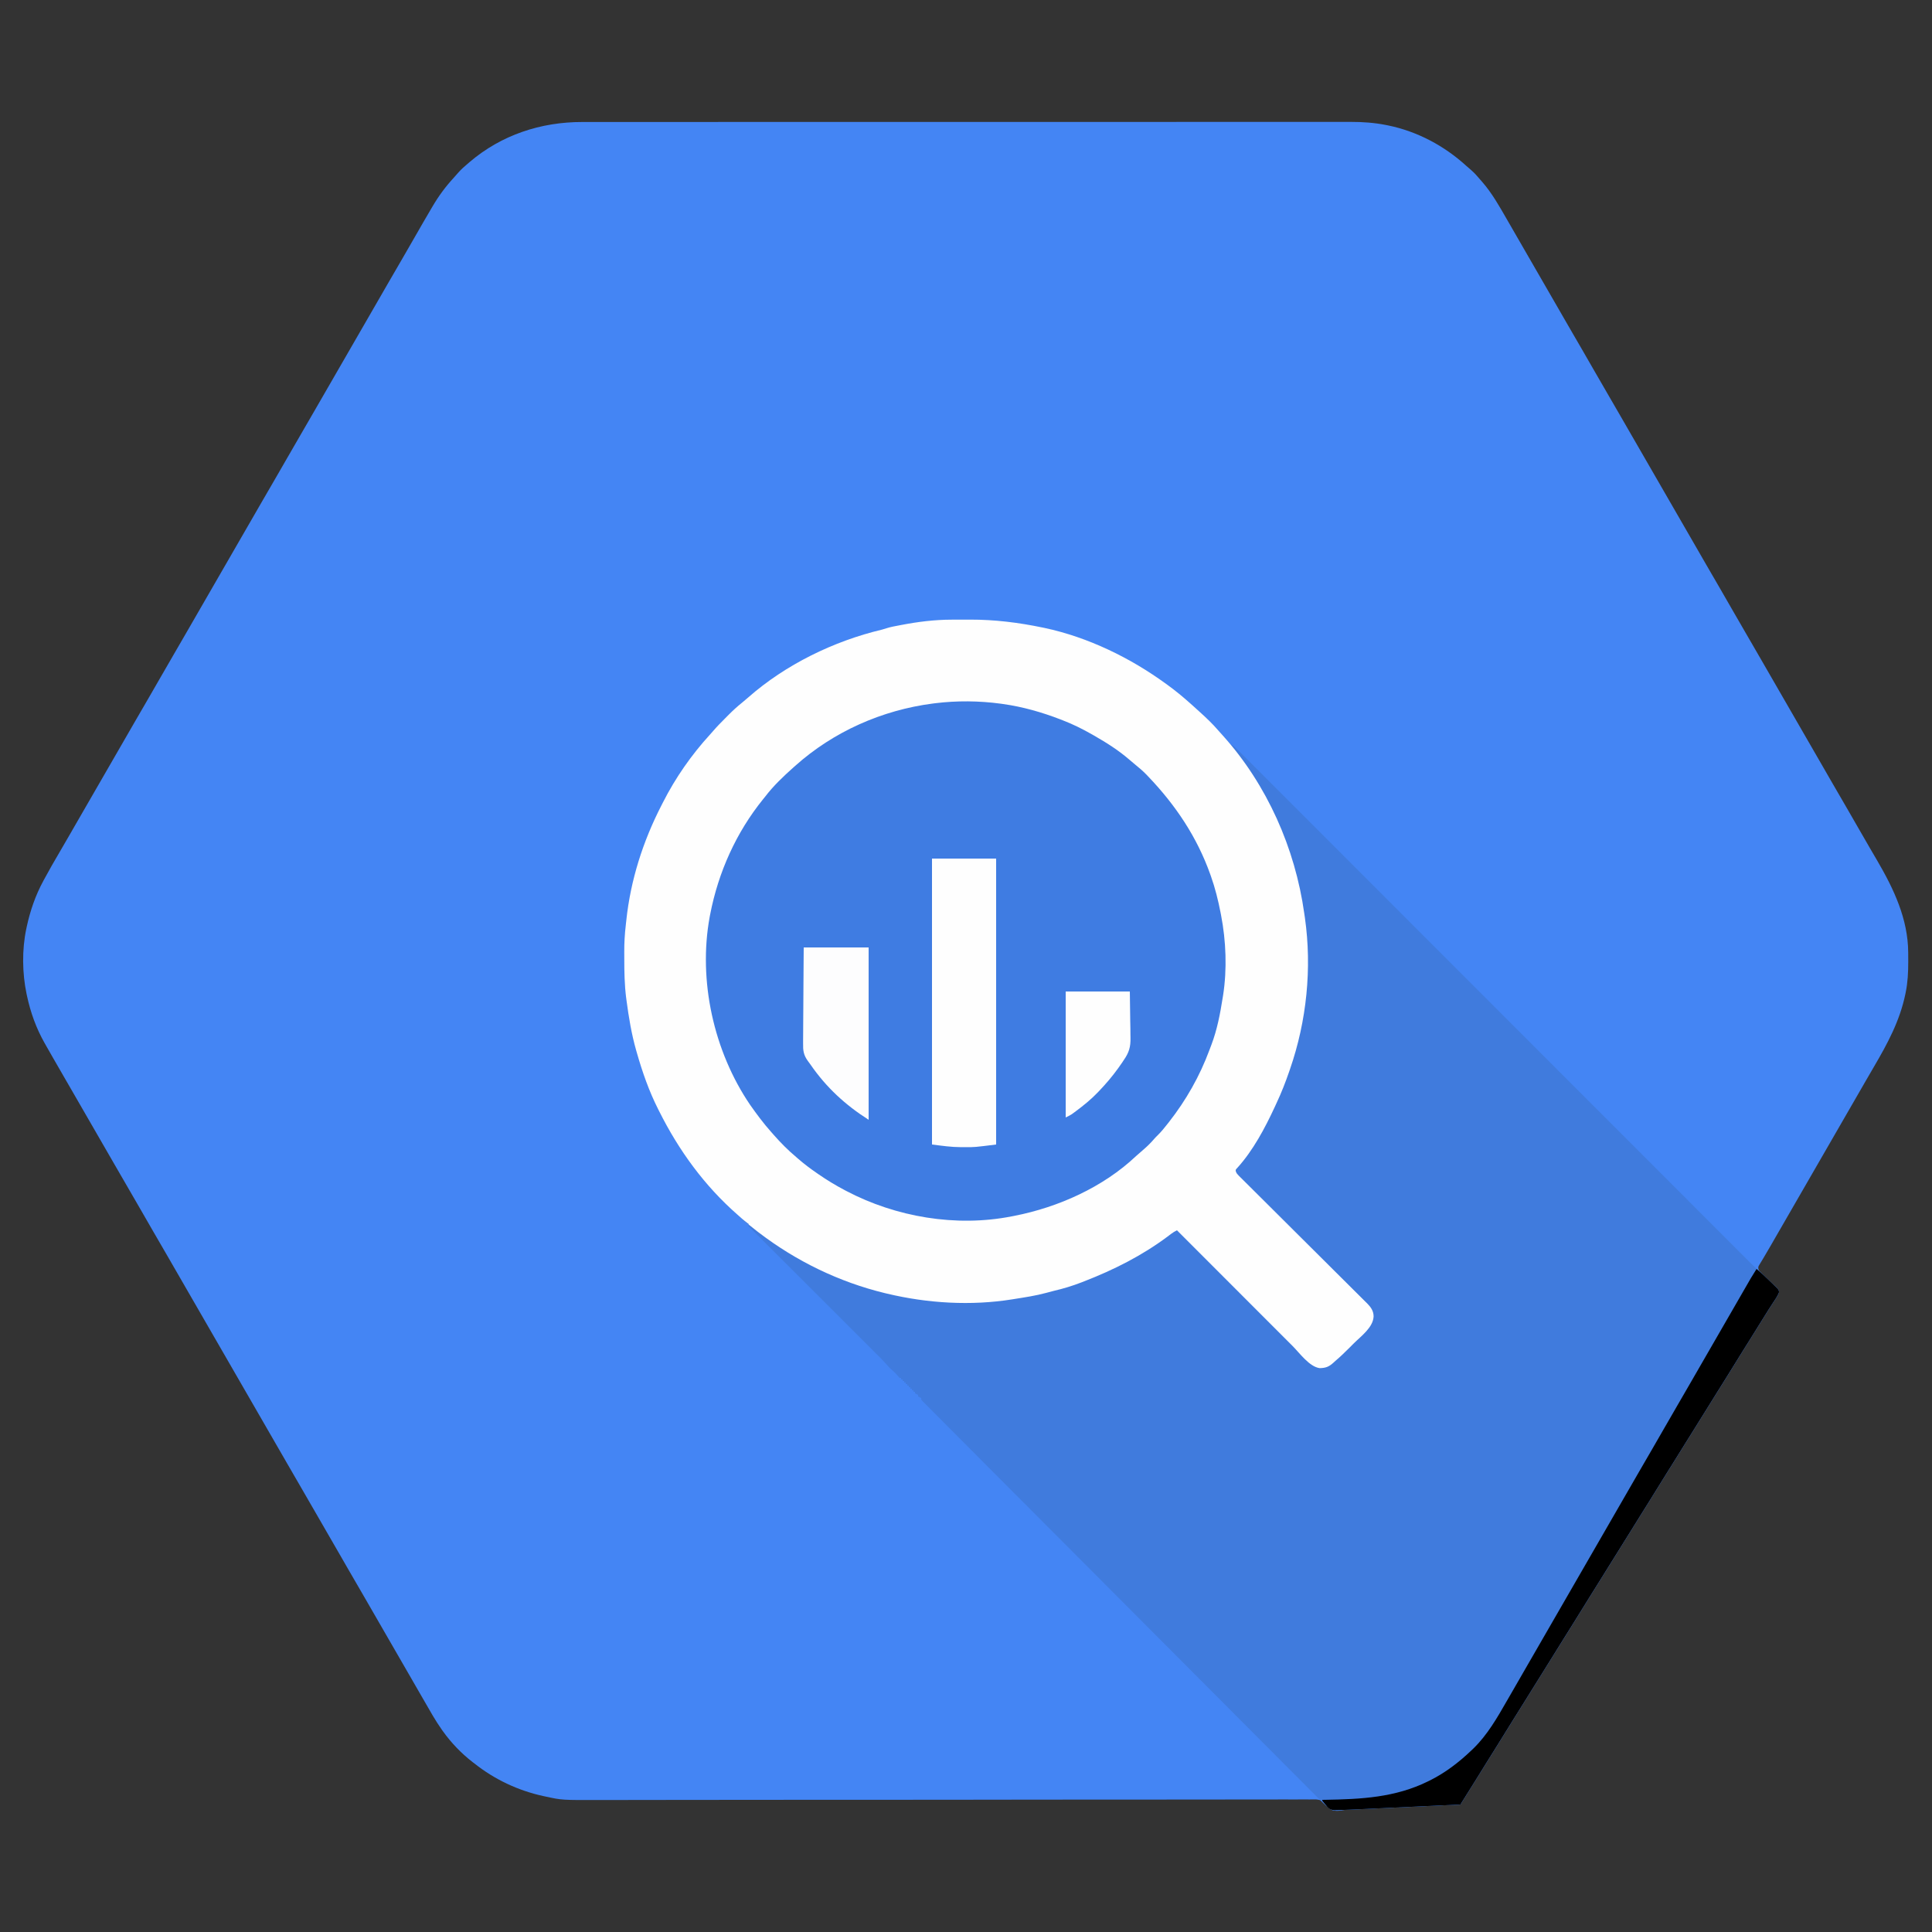 <?xml version="1.0" encoding="UTF-8"?>
<svg version="1.1" xmlns="http://www.w3.org/2000/svg" width="2500" height="2500">
<rect width="100%" height="100%" fill="#333333" stroke="none"/>
<path d="M0 0 C1.761 -0.001 3.523 -0.003 5.284 -0.005 C10.119 -0.01 14.954 -0.009 19.789 -0.006 C25.051 -0.004 30.313 -0.009 35.575 -0.012 C44.796 -0.017 54.017 -0.019 63.239 -0.017 C76.951 -0.016 90.663 -0.02 104.376 -0.025 C130.292 -0.035 156.208 -0.038 182.124 -0.038 C184.981 -0.038 187.838 -0.039 190.696 -0.039 C191.76 -0.039 191.76 -0.039 192.845 -0.039 C208.568 -0.039 224.291 -0.041 240.014 -0.044 C246.49 -0.045 252.967 -0.046 259.444 -0.047 C260.16 -0.047 260.875 -0.047 261.613 -0.047 C302.617 -0.053 343.622 -0.058 384.627 -0.057 C386.161 -0.057 387.695 -0.057 389.229 -0.057 C396.155 -0.057 403.082 -0.057 410.008 -0.057 C413.097 -0.057 416.185 -0.057 419.274 -0.057 C420.82 -0.057 422.366 -0.057 423.911 -0.057 C472.787 -0.056 521.663 -0.063 570.539 -0.077 C582.852 -0.081 595.166 -0.084 607.479 -0.087 C608.238 -0.088 608.996 -0.088 609.777 -0.088 C633.154 -0.094 656.531 -0.098 679.908 -0.099 C680.642 -0.099 681.376 -0.099 682.132 -0.099 C698.251 -0.1 714.369 -0.101 730.487 -0.1 C736.254 -0.1 742.022 -0.1 747.79 -0.1 C749.225 -0.1 750.659 -0.1 752.094 -0.1 C774.936 -0.1 797.779 -0.106 820.621 -0.114 C844.275 -0.123 867.928 -0.125 891.582 -0.118 C905.213 -0.114 918.844 -0.116 932.476 -0.126 C941.585 -0.132 950.695 -0.131 959.805 -0.123 C964.993 -0.119 970.18 -0.119 975.368 -0.127 C980.097 -0.134 984.826 -0.132 989.555 -0.123 C991.245 -0.121 992.936 -0.123 994.626 -0.128 C1009.844 -0.174 1025.007 0.923 1039.959 3.879 C1040.824 4.049 1041.688 4.218 1042.578 4.394 C1080.642 12.199 1115.546 30.837 1144.143 56.972 C1146.297 58.925 1148.492 60.811 1150.709 62.691 C1154.718 66.197 1158.099 70.06 1161.522 74.129 C1162.357 75.076 1163.192 76.024 1164.053 77 C1177.154 91.939 1186.651 108.959 1196.522 126.129 C1197.756 128.266 1198.99 130.402 1200.225 132.539 C1203.365 137.972 1206.498 143.409 1209.631 148.846 C1212.759 154.275 1215.89 159.702 1219.022 165.129 C1220.272 167.295 1221.522 169.462 1222.772 171.629 C1223.391 172.701 1224.009 173.774 1224.647 174.879 C1260.272 236.629 1260.272 236.629 1262.147 239.879 C1263.396 242.044 1264.645 244.209 1265.895 246.374 C1269.034 251.815 1272.172 257.256 1275.307 262.699 C1281.329 273.151 1287.369 283.592 1293.459 294.004 C1298.881 303.274 1304.224 312.587 1309.541 321.917 C1314.742 331.041 1320.002 340.13 1325.305 349.196 C1331.46 359.719 1337.546 370.282 1343.631 380.846 C1346.759 386.275 1349.89 391.702 1353.022 397.129 C1354.272 399.295 1355.522 401.462 1356.772 403.629 C1357.391 404.701 1358.009 405.774 1358.647 406.879 C1439.272 546.629 1439.272 546.629 1441.147 549.879 C1442.396 552.044 1443.645 554.209 1444.895 556.374 C1448.034 561.815 1451.172 567.256 1454.307 572.699 C1460.329 583.151 1466.369 593.592 1472.459 604.004 C1477.881 613.274 1483.224 622.587 1488.541 631.917 C1493.742 641.041 1499.002 650.13 1504.305 659.196 C1510.46 669.719 1516.546 680.282 1522.631 690.846 C1525.759 696.275 1528.89 701.702 1532.022 707.129 C1533.272 709.295 1534.522 711.462 1535.772 713.629 C1536.391 714.701 1537.009 715.774 1537.647 716.879 C1603.272 830.629 1603.272 830.629 1605.147 833.879 C1606.396 836.044 1607.645 838.209 1608.895 840.374 C1612.034 845.815 1615.172 851.256 1618.307 856.699 C1624.329 867.151 1630.369 877.592 1636.459 888.004 C1641.881 897.274 1647.224 906.587 1652.541 915.917 C1657.18 924.054 1661.856 932.168 1666.584 940.254 C1667.724 942.204 1668.863 944.155 1670.002 946.105 C1671.82 949.216 1673.638 952.327 1675.458 955.436 C1696.925 992.154 1715.457 1031.012 1715.725 1074.547 C1715.735 1075.704 1715.735 1075.704 1715.746 1076.884 C1715.764 1079.361 1715.77 1081.839 1715.772 1084.316 C1715.773 1085.589 1715.773 1085.589 1715.774 1086.888 C1715.757 1100.176 1715.199 1113.073 1712.522 1126.129 C1712.345 1127.002 1712.168 1127.875 1711.986 1128.775 C1704.772 1163.344 1688.911 1192.654 1671.19 1222.863 C1667.459 1229.226 1663.767 1235.612 1660.084 1242.004 C1659.462 1243.083 1658.84 1244.163 1658.199 1245.276 C1656.937 1247.466 1655.675 1249.656 1654.413 1251.846 C1651.285 1257.275 1648.153 1262.702 1645.022 1268.129 C1643.772 1270.295 1642.522 1272.462 1641.272 1274.629 C1613.772 1322.295 1586.272 1369.962 1558.772 1417.629 C1558.153 1418.702 1557.534 1419.775 1556.896 1420.88 C1555.649 1423.041 1554.402 1425.202 1553.156 1427.363 C1549.98 1432.867 1546.805 1438.371 1543.631 1443.875 C1542.991 1444.985 1542.35 1446.095 1541.69 1447.239 C1540.425 1449.433 1539.162 1451.627 1537.901 1453.822 C1535.007 1458.854 1532.091 1463.869 1529.1 1468.843 C1528.578 1469.72 1528.055 1470.597 1527.517 1471.5 C1526.549 1473.121 1525.571 1474.737 1524.581 1476.345 C1524.16 1477.055 1523.738 1477.765 1523.303 1478.496 C1522.932 1479.105 1522.562 1479.715 1522.18 1480.343 C1521.316 1482.686 1521.728 1483.785 1522.522 1486.129 C1524.412 1488.204 1526.302 1490.115 1528.342 1492.031 C1529.529 1493.18 1530.715 1494.329 1531.901 1495.478 C1533.776 1497.279 1535.656 1499.075 1537.544 1500.863 C1539.365 1502.593 1541.167 1504.342 1542.967 1506.093 C1543.538 1506.624 1544.109 1507.154 1544.697 1507.701 C1546.265 1509.238 1546.265 1509.238 1548.522 1512.129 C1548.546 1515.964 1546.884 1518.536 1544.819 1521.691 C1544.257 1522.559 1543.696 1523.427 1543.118 1524.322 C1542.509 1525.248 1541.899 1526.174 1541.272 1527.129 C1539.983 1529.12 1538.695 1531.112 1537.409 1533.105 C1536.429 1534.618 1536.429 1534.618 1535.43 1536.161 C1532.592 1540.575 1529.834 1545.035 1527.084 1549.504 C1522.462 1556.998 1517.816 1564.476 1513.147 1571.941 C1512.52 1572.944 1511.893 1573.947 1511.246 1574.98 C1508.099 1580.011 1504.95 1585.041 1501.799 1590.07 C1494.576 1601.604 1487.411 1613.171 1480.292 1624.769 C1475.948 1631.837 1471.548 1638.866 1467.099 1645.868 C1462.844 1652.583 1458.68 1659.353 1454.522 1666.129 C1449.365 1674.532 1444.165 1682.904 1438.882 1691.229 C1435.287 1696.902 1431.738 1702.602 1428.209 1708.316 C1423.543 1715.871 1418.855 1723.412 1414.147 1730.941 C1413.52 1731.944 1412.893 1732.946 1412.247 1733.979 C1409.1 1739.011 1405.95 1744.041 1402.799 1749.07 C1395.576 1760.604 1388.411 1772.171 1381.292 1783.769 C1376.948 1790.837 1372.548 1797.866 1368.099 1804.868 C1363.844 1811.583 1359.68 1818.353 1355.522 1825.129 C1350.365 1833.532 1345.165 1841.904 1339.882 1850.229 C1336.287 1855.902 1332.738 1861.602 1329.209 1867.316 C1324.543 1874.871 1319.855 1882.412 1315.147 1889.941 C1314.52 1890.944 1313.893 1891.946 1313.247 1892.979 C1310.1 1898.011 1306.95 1903.041 1303.799 1908.07 C1296.576 1919.604 1289.411 1931.171 1282.292 1942.769 C1277.948 1949.837 1273.548 1956.866 1269.099 1963.868 C1264.844 1970.583 1260.68 1977.353 1256.522 1984.129 C1251.365 1992.532 1246.165 2000.904 1240.882 2009.229 C1237.287 2014.902 1233.738 2020.602 1230.209 2026.316 C1225.543 2033.871 1220.855 2041.412 1216.147 2048.941 C1215.52 2049.944 1214.893 2050.946 1214.247 2051.979 C1211.1 2057.011 1207.95 2062.041 1204.799 2067.07 C1197.576 2078.604 1190.411 2090.171 1183.292 2101.769 C1178.948 2108.837 1174.548 2115.866 1170.099 2122.868 C1165.146 2130.684 1160.315 2138.575 1155.477 2146.463 C1150.733 2154.187 1145.93 2161.872 1141.063 2169.519 C1140.607 2170.236 1140.151 2170.953 1139.682 2171.691 C1139.089 2172.621 1139.089 2172.621 1138.483 2173.57 C1137.463 2175.173 1137.463 2175.173 1136.522 2177.129 C1117.11 2178.046 1097.699 2178.959 1078.287 2179.867 C1069.272 2180.288 1060.258 2180.711 1051.243 2181.138 C1043.379 2181.51 1035.515 2181.879 1027.651 2182.245 C1023.493 2182.439 1019.336 2182.634 1015.178 2182.832 C1011.252 2183.019 1007.325 2183.203 1003.398 2183.384 C1001.97 2183.45 1000.541 2183.518 999.113 2183.587 C995.863 2183.744 992.616 2183.879 989.363 2183.97 C986.058 2184.106 982.856 2184.399 979.582 2184.832 C976.121 2184.963 972.87 2185.057 969.522 2184.129 C967.442 2182.162 965.823 2180.381 964.068 2178.172 C959.701 2173.329 956.587 2171.259 949.86 2170.634 C946.906 2170.534 943.968 2170.58 941.013 2170.642 C939.357 2170.632 937.702 2170.617 936.046 2170.597 C931.504 2170.557 926.965 2170.592 922.423 2170.639 C917.48 2170.677 912.536 2170.645 907.592 2170.622 C898.93 2170.591 890.268 2170.605 881.606 2170.648 C868.724 2170.711 855.843 2170.706 842.961 2170.686 C821.285 2170.655 799.609 2170.68 777.933 2170.736 C756.454 2170.791 734.976 2170.82 713.497 2170.816 C712.829 2170.816 712.161 2170.816 711.473 2170.815 C704.693 2170.814 697.914 2170.812 691.134 2170.81 C676.651 2170.805 662.169 2170.805 647.687 2170.806 C646.651 2170.806 646.651 2170.806 645.595 2170.806 C612.011 2170.809 578.427 2170.855 544.843 2170.906 C533.192 2170.923 521.541 2170.941 509.891 2170.958 C509.168 2170.959 508.446 2170.96 507.701 2170.961 C474.158 2171.009 440.615 2171.032 407.072 2171.047 C404.896 2171.048 402.72 2171.049 400.544 2171.05 C369.836 2171.063 339.127 2171.073 308.419 2171.082 C299.383 2171.084 290.347 2171.087 281.31 2171.09 C280.627 2171.09 279.944 2171.09 279.24 2171.09 C277.861 2171.091 276.483 2171.091 275.105 2171.091 C270.99 2171.093 266.876 2171.094 262.761 2171.095 C228.501 2171.104 194.242 2171.128 159.982 2171.174 C158.683 2171.176 157.384 2171.178 156.046 2171.18 C154.752 2171.181 153.458 2171.183 152.125 2171.185 C135.816 2171.207 119.508 2171.221 103.199 2171.235 C90.396 2171.247 77.592 2171.264 64.789 2171.29 C56.223 2171.306 47.657 2171.316 39.091 2171.32 C34.219 2171.322 29.348 2171.327 24.476 2171.342 C-26.253 2171.491 -26.253 2171.491 -47.353 2166.879 C-48.377 2166.664 -49.4 2166.449 -50.454 2166.228 C-82.889 2159.175 -113.481 2144.776 -139.478 2124.129 C-140.72 2123.193 -140.72 2123.193 -141.986 2122.238 C-156.54 2110.933 -169.823 2097.163 -180.478 2082.129 C-180.872 2081.579 -181.266 2081.03 -181.672 2080.464 C-190.124 2068.557 -197.209 2055.773 -204.478 2043.129 C-205.712 2040.992 -206.946 2038.855 -208.181 2036.718 C-211.321 2031.285 -214.455 2025.848 -217.587 2020.411 C-220.715 2014.982 -223.847 2009.555 -226.978 2004.129 C-228.228 2001.962 -229.478 1999.795 -230.728 1997.629 C-231.347 1996.556 -231.966 1995.484 -232.603 1994.379 C-268.228 1932.629 -268.228 1932.629 -270.103 1929.378 C-271.353 1927.213 -272.602 1925.048 -273.851 1922.883 C-276.99 1917.442 -280.128 1912.001 -283.263 1906.558 C-289.286 1896.107 -295.325 1885.666 -301.416 1875.254 C-306.838 1865.983 -312.181 1856.669 -317.498 1847.338 C-322.113 1839.242 -326.769 1831.171 -331.478 1823.129 C-336.534 1814.494 -341.524 1805.823 -346.478 1797.129 C-352.018 1787.407 -357.612 1777.72 -363.262 1768.062 C-369.416 1757.538 -375.502 1746.975 -381.587 1736.411 C-384.715 1730.982 -387.847 1725.555 -390.978 1720.129 C-392.228 1717.962 -393.478 1715.795 -394.728 1713.629 C-395.347 1712.556 -395.966 1711.484 -396.603 1710.379 C-522.228 1492.629 -522.228 1492.629 -524.103 1489.378 C-525.353 1487.213 -526.602 1485.048 -527.851 1482.883 C-530.99 1477.442 -534.128 1472.001 -537.263 1466.558 C-543.286 1456.107 -549.325 1445.666 -555.416 1435.254 C-560.837 1425.984 -566.18 1416.67 -571.497 1407.34 C-576.699 1398.216 -581.958 1389.127 -587.262 1380.062 C-593.416 1369.538 -599.502 1358.975 -605.587 1348.411 C-608.715 1342.982 -611.847 1337.555 -614.978 1332.129 C-616.228 1329.962 -617.478 1327.795 -618.728 1325.629 C-619.347 1324.556 -619.966 1323.484 -620.603 1322.379 C-632.478 1301.795 -644.353 1281.212 -656.228 1260.629 C-656.847 1259.556 -657.466 1258.483 -658.104 1257.377 C-659.352 1255.215 -660.599 1253.052 -661.847 1250.89 C-665.008 1245.41 -668.17 1239.931 -671.334 1234.453 C-674.465 1229.031 -677.593 1223.607 -680.719 1218.181 C-681.864 1216.195 -683.009 1214.209 -684.155 1212.224 C-687.628 1206.21 -691.067 1200.178 -694.478 1194.129 C-694.888 1193.41 -695.297 1192.691 -695.719 1191.95 C-706.522 1172.885 -713.878 1152.533 -718.478 1131.129 C-718.794 1129.687 -718.794 1129.687 -719.115 1128.217 C-724.722 1101.454 -725.147 1070.947 -719.478 1044.129 C-719.279 1043.181 -719.081 1042.233 -718.876 1041.257 C-714.383 1020.528 -707.593 1000.782 -697.478 982.129 C-697.083 981.39 -696.688 980.652 -696.28 979.891 C-689.849 967.896 -683.031 956.133 -676.146 944.394 C-672.415 938.031 -668.723 931.645 -665.041 925.254 C-664.418 924.174 -663.796 923.094 -663.155 921.982 C-661.893 919.791 -660.631 917.601 -659.369 915.411 C-656.241 909.982 -653.11 904.555 -649.978 899.129 C-648.728 896.962 -647.478 894.795 -646.228 892.629 C-628.728 862.295 -611.228 831.962 -593.728 801.629 C-593.109 800.556 -592.49 799.483 -591.853 798.378 C-590.604 796.213 -589.355 794.048 -588.105 791.883 C-584.966 786.442 -581.828 781.001 -578.693 775.558 C-572.671 765.107 -566.631 754.666 -560.541 744.254 C-555.465 735.576 -550.456 726.863 -545.478 718.129 C-539.938 708.407 -534.344 698.72 -528.695 689.062 C-522.54 678.538 -516.454 667.975 -510.369 657.411 C-507.241 651.982 -504.11 646.555 -500.978 641.129 C-499.728 638.962 -498.478 636.795 -497.228 634.629 C-474.728 595.629 -452.228 556.629 -429.728 517.629 C-429.109 516.556 -428.49 515.483 -427.853 514.378 C-426.604 512.213 -425.355 510.048 -424.105 507.883 C-420.966 502.442 -417.828 497.001 -414.693 491.558 C-408.671 481.107 -402.631 470.666 -396.541 460.254 C-391.465 451.576 -386.456 442.863 -381.478 434.129 C-375.938 424.407 -370.344 414.72 -364.695 405.062 C-358.54 394.538 -352.454 383.975 -346.369 373.411 C-343.241 367.982 -340.11 362.555 -336.978 357.129 C-335.728 354.962 -334.478 352.795 -333.228 350.629 C-310.728 311.629 -288.228 272.629 -265.728 233.629 C-265.109 232.556 -264.49 231.483 -263.853 230.378 C-262.604 228.213 -261.355 226.048 -260.105 223.883 C-256.966 218.442 -253.828 213.001 -250.693 207.558 C-244.671 197.107 -238.631 186.666 -232.541 176.254 C-227.465 167.576 -222.456 158.862 -217.478 150.129 C-210.228 137.413 -202.911 124.738 -195.478 112.129 C-194.985 111.286 -194.491 110.443 -193.983 109.574 C-186.056 96.062 -177.217 83.963 -166.595 72.433 C-164.489 70.14 -162.453 67.796 -160.416 65.441 C-156.716 61.283 -152.749 57.686 -148.478 54.129 C-147.134 52.97 -147.134 52.97 -145.763 51.789 C-104.675 16.748 -53.625 -0.071 0 0 Z " fill="#4485F4" transform="translate(753.478,157.871)"/>
<path d="M0 0 C3.677 1.546 6.017 3.768 8.822 6.575 C9.296 7.046 9.769 7.517 10.257 8.003 C11.852 9.592 13.439 11.188 15.027 12.784 C16.182 13.937 17.337 15.09 18.493 16.243 C21.686 19.431 24.872 22.625 28.058 25.82 C31.518 29.288 34.984 32.75 38.449 36.212 C44.528 42.288 50.602 48.368 56.675 54.45 C65.705 63.494 74.741 72.533 83.778 81.57 C98.979 96.773 114.176 111.98 129.371 127.19 C144.426 142.26 159.483 157.328 174.543 172.392 C175.011 172.86 175.478 173.328 175.96 173.81 C180.708 178.559 185.456 183.308 190.203 188.057 C200.345 198.202 210.487 208.347 220.629 218.492 C221.354 219.218 221.354 219.218 222.094 219.958 C245.116 242.988 268.135 266.022 291.153 289.056 C292.681 290.585 294.209 292.114 295.736 293.642 C297.775 295.683 299.814 297.723 301.853 299.763 C306.449 304.363 311.046 308.963 315.642 313.562 C316.665 314.586 317.688 315.609 318.711 316.633 C342.23 340.168 365.75 363.702 389.271 387.236 C390.797 388.763 392.324 390.29 393.85 391.817 C416.841 414.82 439.832 437.823 462.824 460.824 C463.8 461.8 464.776 462.777 465.752 463.753 C474.443 472.447 483.133 481.141 491.824 489.835 C497.523 495.536 503.222 501.237 508.922 506.939 C509.389 507.406 509.856 507.873 510.337 508.355 C525.854 523.877 541.368 539.402 556.88 554.927 C571.992 570.052 587.106 585.174 602.221 600.295 C611.206 609.284 620.189 618.274 629.171 627.266 C635.167 633.269 641.165 639.27 647.165 645.27 C650.585 648.691 654.005 652.112 657.422 655.536 C660.532 658.651 663.644 661.764 666.758 664.875 C667.876 665.994 668.993 667.113 670.11 668.233 C675.387 673.524 680.676 678.753 686.368 683.603 C690.443 687.091 694.236 690.893 698.058 694.653 C699.071 695.644 700.09 696.629 701.115 697.608 C702.614 699.04 704.092 700.49 705.566 701.945 C706.88 703.222 706.88 703.222 708.221 704.524 C710 707 710 707 709.946 709.531 C708.955 712.119 707.814 714.243 706.297 716.562 C705.736 717.431 705.174 718.299 704.596 719.193 C703.682 720.582 703.682 720.582 702.75 722 C701.461 723.991 700.173 725.984 698.887 727.977 C698.234 728.985 697.581 729.993 696.908 731.032 C694.071 735.446 691.312 739.907 688.562 744.375 C683.94 751.869 679.294 759.348 674.625 766.812 C673.998 767.815 673.371 768.818 672.725 769.852 C669.578 774.883 666.428 779.913 663.277 784.941 C656.054 796.475 648.889 808.042 641.77 819.64 C637.426 826.708 633.026 833.737 628.577 840.74 C624.322 847.454 620.158 854.224 616 861 C610.843 869.404 605.643 877.776 600.361 886.101 C596.765 891.773 593.217 897.474 589.688 903.188 C585.021 910.742 580.333 918.284 575.625 925.812 C574.998 926.815 574.371 927.818 573.725 928.851 C570.578 933.882 567.428 938.912 564.277 943.941 C557.054 955.475 549.889 967.042 542.77 978.64 C538.426 985.708 534.026 992.737 529.577 999.74 C525.322 1006.454 521.158 1013.224 517 1020 C511.843 1028.404 506.643 1036.776 501.361 1045.101 C497.765 1050.773 494.217 1056.474 490.688 1062.188 C486.021 1069.742 481.333 1077.284 476.625 1084.812 C475.998 1085.815 475.371 1086.818 474.725 1087.851 C471.578 1092.882 468.428 1097.912 465.277 1102.941 C458.054 1114.475 450.889 1126.042 443.77 1137.64 C439.426 1144.708 435.026 1151.737 430.577 1158.74 C426.322 1165.454 422.158 1172.224 418 1179 C412.843 1187.404 407.643 1195.776 402.361 1204.101 C398.765 1209.773 395.217 1215.474 391.688 1221.188 C387.021 1228.742 382.333 1236.284 377.625 1243.812 C376.998 1244.815 376.371 1245.818 375.725 1246.851 C372.578 1251.882 369.428 1256.912 366.277 1261.941 C359.054 1273.475 351.889 1285.042 344.77 1296.64 C340.426 1303.708 336.026 1310.737 331.577 1317.74 C326.624 1325.556 321.793 1333.446 316.955 1341.334 C312.211 1349.058 307.408 1356.743 302.541 1364.391 C302.085 1365.107 301.63 1365.824 301.16 1366.562 C300.764 1367.183 300.369 1367.803 299.961 1368.441 C298.941 1370.044 298.941 1370.044 298 1372 C278.589 1372.917 259.177 1373.83 239.765 1374.738 C230.75 1375.16 221.736 1375.583 212.721 1376.009 C204.857 1376.381 196.993 1376.751 189.129 1377.117 C184.972 1377.31 180.814 1377.505 176.656 1377.704 C172.73 1377.891 168.803 1378.074 164.876 1378.255 C163.448 1378.322 162.019 1378.389 160.591 1378.458 C157.402 1378.612 154.22 1378.742 151.027 1378.799 C148.357 1378.876 146.182 1379.173 143.529 1379.734 C137.878 1380.578 133.533 1380.581 128.567 1377.482 C122.026 1372.375 116.271 1366.393 110.491 1360.46 C107.791 1357.707 105.045 1355.001 102.305 1352.288 C97.512 1347.532 92.75 1342.746 88.006 1337.941 C80.953 1330.795 73.854 1323.696 66.745 1316.606 C54.788 1304.676 42.868 1292.71 30.969 1280.722 C19.189 1268.853 7.392 1257 -4.427 1245.169 C-5.162 1244.433 -5.897 1243.698 -6.654 1242.939 C-10.387 1239.202 -14.121 1235.466 -17.854 1231.729 C-44.293 1205.266 -70.695 1178.765 -97.075 1152.242 C-122.699 1126.48 -148.343 1100.737 -174.011 1075.019 C-175.198 1073.829 -175.198 1073.829 -176.409 1072.616 C-183.565 1065.446 -190.722 1058.276 -197.878 1051.106 C-226.732 1022.199 -255.571 993.278 -284.406 964.352 C-285.139 963.616 -285.873 962.88 -286.628 962.123 C-304.382 944.313 -322.132 926.499 -339.868 908.671 C-341.177 907.356 -342.485 906.041 -343.794 904.725 C-344.435 904.081 -345.076 903.436 -345.737 902.772 C-350.199 898.288 -354.663 893.806 -359.129 889.325 C-364.45 883.986 -369.767 878.643 -375.08 873.296 C-377.759 870.601 -380.439 867.907 -383.123 865.218 C-386.005 862.33 -388.879 859.435 -391.752 856.539 C-393.023 855.269 -393.023 855.269 -394.32 853.973 C-395.077 853.208 -395.834 852.442 -396.614 851.653 C-397.273 850.991 -397.932 850.329 -398.611 849.646 C-400 848 -400 848 -400 846 C-401.32 845.34 -402.64 844.68 -404 844 C-404 843.34 -404 842.68 -404 842 C-405.32 841.34 -406.64 840.68 -408 840 C-408 839.34 -408 838.68 -408 838 C-408.66 838 -409.32 838 -410 838 C-410 837.34 -410 836.68 -410 836 C-410.66 836 -411.32 836 -412 836 C-412 835.34 -412 834.68 -412 834 C-412.66 834 -413.32 834 -414 834 C-414 833.34 -414 832.68 -414 832 C-414.66 832 -415.32 832 -416 832 C-416 831.34 -416 830.68 -416 830 C-416.66 830 -417.32 830 -418 830 C-418 829.34 -418 828.68 -418 828 C-418.66 828 -419.32 828 -420 828 C-420 827.34 -420 826.68 -420 826 C-420.66 826 -421.32 826 -422 826 C-422 825.34 -422 824.68 -422 824 C-422.66 824 -423.32 824 -424 824 C-424 823.34 -424 822.68 -424 822 C-424.66 822 -425.32 822 -426 822 C-426 821.34 -426 820.68 -426 820 C-426.66 820 -427.32 820 -428 820 C-429.297 818.645 -429.297 818.645 -430.75 816.812 C-432.733 814.412 -434.516 812.572 -436.938 810.562 C-439.363 808.533 -441.198 806.702 -443.219 804.32 C-446.834 800.141 -450.647 796.216 -454.561 792.318 C-455.29 791.589 -456.019 790.859 -456.77 790.107 C-459.192 787.684 -461.617 785.264 -464.043 782.844 C-465.788 781.099 -467.533 779.354 -469.277 777.609 C-473.023 773.863 -476.771 770.118 -480.52 766.374 C-485.94 760.962 -491.357 755.548 -496.774 750.132 C-505.564 741.344 -514.357 732.558 -523.151 723.774 C-531.689 715.245 -540.226 706.715 -548.762 698.183 C-549.289 697.657 -549.816 697.13 -550.359 696.587 C-553.002 693.945 -555.645 691.303 -558.288 688.661 C-580.189 666.771 -602.093 644.884 -624 623 C-623.34 622.67 -622.68 622.34 -622 622 C-620.906 622.857 -620.906 622.857 -619.789 623.73 C-579.491 655.099 -535.972 679.557 -488 697 C-487.081 697.335 -486.162 697.67 -485.215 698.015 C-475.204 701.619 -465.067 704.366 -454.719 706.824 C-451.543 707.586 -448.445 708.473 -445.332 709.461 C-391.351 725.895 -329.004 724.967 -274 716 C-272.477 715.757 -270.954 715.514 -269.432 715.271 C-245.857 711.466 -222.959 706.187 -200.524 697.921 C-197.938 696.978 -195.342 696.068 -192.742 695.164 C-151.354 680.66 -111.32 659.99 -76.971 632.554 C-73.61 629.928 -72.409 629 -68 629 C-66.407 630.098 -66.407 630.098 -64.838 631.675 C-64.235 632.272 -63.632 632.868 -63.01 633.483 C-62.356 634.15 -61.703 634.816 -61.03 635.503 C-60.328 636.202 -59.626 636.902 -58.904 637.623 C-56.544 639.981 -54.198 642.353 -51.852 644.726 C-50.168 646.415 -48.482 648.103 -46.796 649.79 C-42.686 653.907 -38.584 658.033 -34.487 662.162 C-29.714 666.972 -24.929 671.769 -20.144 676.565 C-11.602 685.124 -3.069 693.693 5.458 702.267 C5.969 702.78 6.48 703.293 7.006 703.822 C7.517 704.336 8.028 704.85 8.555 705.38 C15.795 712.659 23.037 719.937 30.281 727.212 C31.045 727.979 31.045 727.979 31.824 728.762 C40.321 737.295 48.822 745.823 57.324 754.35 C63.035 760.077 68.74 765.81 74.44 771.547 C77.988 775.117 81.54 778.682 85.093 782.247 C86.741 783.901 88.386 785.557 90.03 787.215 C92.274 789.477 94.524 791.734 96.776 793.989 C97.749 794.976 97.749 794.976 98.742 795.982 C104.336 801.561 109.429 806.066 117.688 806.312 C126.175 806.141 130.667 802.615 136.5 796.688 C137.356 795.784 138.212 794.88 139.094 793.949 C141.117 791.838 143.226 789.917 145.453 788.023 C151.361 782.919 156.829 777.357 162.347 771.839 C164.254 769.933 166.17 768.036 168.086 766.139 C169.313 764.915 170.54 763.69 171.766 762.465 C172.332 761.905 172.899 761.346 173.483 760.769 C180.053 754.161 184.079 747.971 184.461 738.574 C183.096 730.952 178.271 725.703 172.907 720.459 C172.192 719.745 171.477 719.03 170.741 718.294 C168.356 715.914 165.957 713.548 163.557 711.183 C161.84 709.475 160.124 707.766 158.408 706.056 C154.718 702.382 151.023 698.715 147.322 695.052 C141.971 689.755 136.633 684.445 131.298 679.131 C122.64 670.505 113.974 661.887 105.302 653.275 C104.784 652.761 104.266 652.246 103.732 651.715 C97.941 645.965 92.15 640.216 86.358 634.468 C84.254 632.38 82.15 630.292 80.046 628.203 C79.267 627.43 79.267 627.43 78.472 626.641 C69.824 618.057 61.186 609.464 52.555 600.863 C47.231 595.558 41.899 590.263 36.556 584.978 C32.47 580.936 28.396 576.88 24.328 572.82 C22.653 571.153 20.974 569.49 19.29 567.832 C17.001 565.577 14.728 563.307 12.459 561.033 C11.781 560.373 11.104 559.713 10.406 559.033 C9.805 558.424 9.203 557.815 8.583 557.187 C8.056 556.665 7.53 556.142 6.987 555.603 C6 554 6 554 6.222 551.963 C7.397 548.998 9.308 546.849 11.312 544.375 C59.13 483.757 90.299 402.925 97 326 C97.089 325.022 97.178 324.044 97.269 323.037 C101.393 276.438 99.097 228.585 88 183 C87.831 182.299 87.662 181.599 87.488 180.877 C86.536 176.951 85.555 173.034 84.539 169.124 C84.14 167.554 83.758 165.98 83.385 164.404 C81.361 155.965 78.804 147.729 76.062 139.5 C75.825 138.786 75.587 138.072 75.342 137.336 C59.486 89.963 34.918 45.937 4.031 6.742 C2.386 4.521 1.108 2.516 0 0 Z " fill="#407BDD" transform="translate(1592,963)"/>
<path d="M0 0 C1.881 -0.005 1.881 -0.005 3.8 -0.01 C6.442 -0.015 9.084 -0.017 11.727 -0.017 C15.682 -0.017 19.638 -0.038 23.594 -0.057 C55.603 -0.128 86.192 3.674 117.484 10.168 C118.318 10.34 119.152 10.512 120.011 10.689 C176.36 22.662 231.183 49.375 277.484 83.168 C278.199 83.685 278.914 84.201 279.65 84.733 C289.73 92.033 299.205 99.88 308.484 108.168 C309.388 108.971 310.292 109.774 311.223 110.602 C313.655 112.778 316.072 114.97 318.484 117.168 C319.461 118.052 320.439 118.937 321.445 119.848 C329.583 127.233 337.518 134.732 344.68 143.082 C346.701 145.418 348.778 147.698 350.859 149.98 C408.03 213.578 444.4 295.752 456.201 380.153 C456.464 382.022 456.749 383.888 457.035 385.754 C466.3 450.959 459.322 519.35 437.797 581.48 C437.338 582.817 437.338 582.817 436.869 584.18 C432.05 598.167 426.802 611.78 420.484 625.168 C419.655 626.971 418.827 628.774 418 630.578 C405.317 657.984 389.944 686.944 369.555 709.41 C367.23 711.86 367.23 711.86 367.678 714.141 C368.588 716.428 369.575 717.627 371.316 719.358 C371.923 719.968 372.529 720.578 373.154 721.206 C373.826 721.866 374.498 722.527 375.19 723.208 C375.899 723.917 376.609 724.626 377.339 725.356 C379.727 727.739 382.125 730.111 384.523 732.484 C386.233 734.186 387.943 735.89 389.652 737.594 C393.338 741.267 397.028 744.936 400.722 748.601 C406.069 753.906 411.406 759.22 416.739 764.538 C425.4 773.172 434.065 781.802 442.736 790.426 C443.255 790.942 443.774 791.459 444.309 791.99 C450.097 797.748 455.887 803.505 461.677 809.261 C463.775 811.347 465.874 813.433 467.972 815.519 C468.49 816.034 469.008 816.548 469.541 817.079 C478.178 825.665 486.808 834.26 495.431 842.86 C500.749 848.164 506.075 853.461 511.409 858.749 C515.497 862.803 519.575 866.867 523.649 870.936 C525.322 872.602 526.997 874.265 528.677 875.924 C530.969 878.189 533.248 880.467 535.525 882.747 C536.192 883.401 536.86 884.055 537.548 884.729 C542.317 889.546 545.908 894.514 545.922 901.605 C545.294 915.908 529.732 927.083 520.282 936.501 C518.418 938.359 516.559 940.223 514.701 942.088 C508.797 947.995 502.867 953.774 496.484 959.168 C495.707 959.876 494.93 960.583 494.129 961.312 C488.144 966.762 484.17 968.365 476.082 968.531 C462.749 966.667 450.144 948.963 441.111 939.908 C439.474 938.271 437.837 936.634 436.2 934.998 C431.781 930.579 427.365 926.157 422.95 921.735 C418.326 917.105 413.699 912.478 409.073 907.85 C401.316 900.09 393.561 892.329 385.807 884.566 C377.825 876.575 369.842 868.585 361.858 860.596 C361.365 860.103 360.871 859.609 360.363 859.101 C357.889 856.625 355.414 854.149 352.939 851.673 C332.451 831.175 311.967 810.673 291.484 790.168 C288.652 791.55 286.214 793.014 283.711 794.934 C282.98 795.487 282.249 796.04 281.497 796.61 C280.709 797.207 279.921 797.803 279.109 798.418 C246.079 823.052 209.744 841.285 171.484 856.168 C170.41 856.588 169.336 857.007 168.229 857.44 C156.381 862.029 144.56 865.663 132.181 868.51 C128.891 869.313 125.635 870.221 122.371 871.121 C108.634 874.846 94.527 876.946 80.484 879.168 C79.454 879.334 79.454 879.334 78.404 879.504 C25.079 888.072 -31.073 884.667 -83.516 872.168 C-84.609 871.908 -85.702 871.648 -86.828 871.38 C-145.864 857.01 -201.317 830.026 -249.516 793.168 C-250.551 792.379 -250.551 792.379 -251.607 791.573 C-258.406 786.358 -264.996 780.998 -271.309 775.195 C-273.244 773.418 -275.21 771.692 -277.203 769.98 C-319.917 732.585 -353.176 686.83 -378.516 636.168 C-378.947 635.319 -379.378 634.47 -379.822 633.595 C-391.678 610.166 -400.324 585.383 -407.516 560.168 C-407.792 559.208 -408.069 558.247 -408.354 557.258 C-414.345 536.243 -417.883 514.804 -420.766 493.168 C-420.929 491.966 -421.092 490.764 -421.26 489.525 C-423.412 472.598 -423.702 455.577 -423.701 438.532 C-423.703 435.669 -423.721 432.808 -423.74 429.945 C-423.776 418.317 -423.141 406.933 -421.775 395.386 C-421.537 393.347 -421.32 391.305 -421.105 389.263 C-415.62 337.131 -399.51 286.674 -375.525 240.129 C-374.846 238.811 -374.172 237.49 -373.502 236.168 C-357.499 204.601 -336.731 174.871 -312.852 148.75 C-311.585 147.35 -310.324 145.943 -309.098 144.507 C-304.108 138.678 -298.761 133.227 -293.338 127.805 C-291.777 126.242 -290.224 124.671 -288.672 123.1 C-283.013 117.409 -277.22 112.112 -270.937 107.101 C-268.402 105.077 -265.967 102.97 -263.538 100.822 C-215.119 58.149 -152.708 27.736 -90.231 12.879 C-88.327 12.38 -86.443 11.803 -84.579 11.17 C-78.901 9.313 -73 8.358 -67.141 7.23 C-66.456 7.098 -65.771 6.965 -65.066 6.829 C-43.552 2.686 -21.933 0.021 0 0 Z " fill="#3F7CE2" transform="translate(1231.516,801.832)"/>
<path d="M0 0 C1.881 -0.005 1.881 -0.005 3.8 -0.01 C6.442 -0.015 9.084 -0.017 11.727 -0.017 C15.682 -0.017 19.638 -0.038 23.594 -0.057 C55.603 -0.128 86.192 3.674 117.484 10.168 C118.318 10.34 119.152 10.512 120.011 10.689 C176.36 22.662 231.183 49.375 277.484 83.168 C278.199 83.685 278.914 84.201 279.65 84.733 C289.73 92.033 299.205 99.88 308.484 108.168 C309.388 108.971 310.292 109.774 311.223 110.602 C313.655 112.778 316.072 114.97 318.484 117.168 C319.461 118.052 320.439 118.937 321.445 119.848 C329.583 127.233 337.518 134.732 344.68 143.082 C346.701 145.418 348.778 147.698 350.859 149.98 C408.03 213.578 444.4 295.752 456.201 380.153 C456.464 382.022 456.749 383.888 457.035 385.754 C466.3 450.959 459.322 519.35 437.797 581.48 C437.338 582.817 437.338 582.817 436.869 584.18 C432.05 598.167 426.802 611.78 420.484 625.168 C419.655 626.971 418.827 628.774 418 630.578 C405.317 657.984 389.944 686.944 369.555 709.41 C367.23 711.86 367.23 711.86 367.678 714.141 C368.588 716.428 369.575 717.627 371.316 719.358 C371.923 719.968 372.529 720.578 373.154 721.206 C373.826 721.866 374.498 722.527 375.19 723.208 C375.899 723.917 376.609 724.626 377.339 725.356 C379.727 727.739 382.125 730.111 384.523 732.484 C386.233 734.186 387.943 735.89 389.652 737.594 C393.338 741.267 397.028 744.936 400.722 748.601 C406.069 753.906 411.406 759.22 416.739 764.538 C425.4 773.172 434.065 781.802 442.736 790.426 C443.255 790.942 443.774 791.459 444.309 791.99 C450.097 797.748 455.887 803.505 461.677 809.261 C463.775 811.347 465.874 813.433 467.972 815.519 C468.49 816.034 469.008 816.548 469.541 817.079 C478.178 825.665 486.808 834.26 495.431 842.86 C500.749 848.164 506.075 853.461 511.409 858.749 C515.497 862.803 519.575 866.867 523.649 870.936 C525.322 872.602 526.997 874.265 528.677 875.924 C530.969 878.189 533.248 880.467 535.525 882.747 C536.192 883.401 536.86 884.055 537.548 884.729 C542.317 889.546 545.908 894.514 545.922 901.605 C545.294 915.908 529.732 927.083 520.282 936.501 C518.418 938.359 516.559 940.223 514.701 942.088 C508.797 947.995 502.867 953.774 496.484 959.168 C495.707 959.876 494.93 960.583 494.129 961.312 C488.144 966.762 484.17 968.365 476.082 968.531 C462.749 966.667 450.144 948.963 441.111 939.908 C439.474 938.271 437.837 936.634 436.2 934.998 C431.781 930.579 427.365 926.157 422.95 921.735 C418.326 917.105 413.699 912.478 409.073 907.85 C401.316 900.09 393.561 892.329 385.807 884.566 C377.825 876.575 369.842 868.585 361.858 860.596 C361.365 860.103 360.871 859.609 360.363 859.101 C357.889 856.625 355.414 854.149 352.939 851.673 C332.451 831.175 311.967 810.673 291.484 790.168 C288.652 791.55 286.214 793.014 283.711 794.934 C282.98 795.487 282.249 796.04 281.497 796.61 C280.709 797.207 279.921 797.803 279.109 798.418 C246.079 823.052 209.744 841.285 171.484 856.168 C170.41 856.588 169.336 857.007 168.229 857.44 C156.381 862.029 144.56 865.663 132.181 868.51 C128.891 869.313 125.635 870.221 122.371 871.121 C108.634 874.846 94.527 876.946 80.484 879.168 C79.454 879.334 79.454 879.334 78.404 879.504 C25.079 888.072 -31.073 884.667 -83.516 872.168 C-84.609 871.908 -85.702 871.648 -86.828 871.38 C-145.864 857.01 -201.317 830.026 -249.516 793.168 C-250.551 792.379 -250.551 792.379 -251.607 791.573 C-258.406 786.358 -264.996 780.998 -271.309 775.195 C-273.244 773.418 -275.21 771.692 -277.203 769.98 C-319.917 732.585 -353.176 686.83 -378.516 636.168 C-378.947 635.319 -379.378 634.47 -379.822 633.595 C-391.678 610.166 -400.324 585.383 -407.516 560.168 C-407.792 559.208 -408.069 558.247 -408.354 557.258 C-414.345 536.243 -417.883 514.804 -420.766 493.168 C-420.929 491.966 -421.092 490.764 -421.26 489.525 C-423.412 472.598 -423.702 455.577 -423.701 438.532 C-423.703 435.669 -423.721 432.808 -423.74 429.945 C-423.776 418.317 -423.141 406.933 -421.775 395.386 C-421.537 393.347 -421.32 391.305 -421.105 389.263 C-415.62 337.131 -399.51 286.674 -375.525 240.129 C-374.846 238.811 -374.172 237.49 -373.502 236.168 C-357.499 204.601 -336.731 174.871 -312.852 148.75 C-311.585 147.35 -310.324 145.943 -309.098 144.507 C-304.108 138.678 -298.761 133.227 -293.338 127.805 C-291.777 126.242 -290.224 124.671 -288.672 123.1 C-283.013 117.409 -277.22 112.112 -270.937 107.101 C-268.402 105.077 -265.967 102.97 -263.538 100.822 C-215.119 58.149 -152.708 27.736 -90.231 12.879 C-88.327 12.38 -86.443 11.803 -84.579 11.17 C-78.901 9.313 -73 8.358 -67.141 7.23 C-66.456 7.098 -65.771 6.965 -65.066 6.829 C-43.552 2.686 -21.933 0.021 0 0 Z M-21.516 108.168 C-22.474 108.286 -23.433 108.405 -24.42 108.526 C-90.211 117.061 -152.996 144.863 -202.516 189.168 C-203.265 189.831 -204.014 190.494 -204.786 191.178 C-217.912 202.866 -230.851 215.158 -241.516 229.168 C-242.344 230.191 -243.173 231.215 -244.027 232.27 C-278.944 275.41 -301.962 326.772 -312.516 381.168 C-312.833 382.804 -312.833 382.804 -313.157 384.472 C-328.352 467.034 -307.903 558.793 -260.828 627.887 C-252.377 639.952 -243.633 651.682 -233.833 662.688 C-232.633 664.036 -231.447 665.396 -230.262 666.758 C-221.377 676.854 -211.827 686.527 -201.516 695.168 C-200.566 695.996 -199.616 696.823 -198.637 697.676 C-190.932 704.361 -182.926 710.402 -174.516 716.168 C-173.828 716.644 -173.141 717.12 -172.433 717.61 C-161.486 725.17 -150.287 731.972 -138.516 738.168 C-137.854 738.518 -137.192 738.868 -136.51 739.229 C-71.997 773.114 5.612 786.251 77.484 772.168 C78.66 771.943 79.835 771.718 81.046 771.486 C137.963 760.333 196.041 734.348 238.484 694.168 C239.812 692.995 241.145 691.828 242.484 690.668 C243.818 689.501 245.151 688.335 246.484 687.168 C247.3 686.458 248.116 685.747 248.957 685.016 C253.592 680.926 257.864 676.781 261.848 672.055 C263.441 670.219 265.109 668.541 266.859 666.855 C271.472 662.294 275.478 657.26 279.484 652.168 C279.983 651.535 280.481 650.903 280.995 650.251 C303.271 621.848 320.985 590.662 333.521 556.771 C334.385 554.435 335.271 552.11 336.164 549.785 C343.404 530.565 347.307 510.4 350.484 490.168 C350.701 488.85 350.919 487.532 351.137 486.215 C356.419 452.439 355.02 415.67 348.484 382.168 C348.283 381.122 348.082 380.075 347.875 378.998 C344.757 363.019 340.926 347.515 335.484 332.168 C335.183 331.312 334.882 330.456 334.571 329.575 C317.346 281.224 289.74 240.113 254.484 203.168 C253.659 202.3 252.834 201.433 251.984 200.539 C247.401 195.833 242.544 191.639 237.414 187.539 C234.877 185.486 232.406 183.375 229.946 181.23 C215.974 169.124 200.492 159.344 184.484 150.168 C183.585 149.652 182.685 149.135 181.759 148.604 C169.334 141.525 156.836 135.289 143.484 130.168 C142.569 129.811 141.654 129.455 140.711 129.087 C116.8 119.844 91.903 112.73 66.484 109.168 C65.431 109.02 64.377 108.872 63.292 108.719 C35.276 104.957 6.551 104.692 -21.516 108.168 Z " fill="#FEFEFE" transform="translate(1231.516,801.832)"/>
<path d="M0 0 C27.39 0 54.78 0 83 0 C83 122.1 83 244.2 83 370 C55.026 373.497 55.026 373.497 43.554 373.391 C41.495 373.375 39.438 373.391 37.379 373.41 C24.565 373.375 12.986 371.623 0 370 C0 247.9 0 125.8 0 0 Z " fill="#FEFEFE" transform="translate(1206,1111)"/>
<path d="M0 0 C5.926 4.919 11.495 10.178 16.982 15.577 C18.002 16.576 19.029 17.567 20.061 18.553 C21.565 19.991 23.05 21.448 24.531 22.91 C25.414 23.767 26.296 24.625 27.205 25.508 C29 28 29 28 28.948 30.533 C27.955 33.118 26.814 35.245 25.297 37.562 C24.736 38.431 24.174 39.299 23.596 40.193 C22.987 41.119 22.378 42.046 21.75 43 C20.461 44.991 19.173 46.984 17.887 48.977 C17.234 49.985 16.581 50.993 15.908 52.032 C13.071 56.446 10.312 60.907 7.562 65.375 C2.94 72.869 -1.706 80.348 -6.375 87.812 C-7.002 88.815 -7.629 89.818 -8.275 90.852 C-11.422 95.883 -14.572 100.913 -17.723 105.941 C-24.946 117.475 -32.111 129.042 -39.23 140.64 C-43.574 147.708 -47.974 154.737 -52.423 161.74 C-56.678 168.454 -60.842 175.224 -65 182 C-70.157 190.404 -75.357 198.776 -80.639 207.101 C-84.235 212.773 -87.783 218.474 -91.312 224.188 C-95.979 231.742 -100.667 239.284 -105.375 246.812 C-106.315 248.316 -106.315 248.316 -107.275 249.851 C-110.422 254.882 -113.572 259.912 -116.723 264.941 C-123.946 276.475 -131.111 288.042 -138.23 299.64 C-142.574 306.708 -146.974 313.737 -151.423 320.74 C-155.678 327.454 -159.842 334.224 -164 341 C-169.157 349.404 -174.357 357.776 -179.639 366.101 C-183.235 371.773 -186.783 377.474 -190.312 383.188 C-194.979 390.742 -199.667 398.284 -204.375 405.812 C-205.002 406.815 -205.629 407.818 -206.275 408.851 C-209.422 413.882 -212.572 418.912 -215.723 423.941 C-222.946 435.475 -230.111 447.042 -237.23 458.64 C-241.574 465.708 -245.974 472.737 -250.423 479.74 C-254.678 486.454 -258.842 493.224 -263 500 C-268.157 508.404 -273.357 516.776 -278.639 525.101 C-282.235 530.773 -285.783 536.474 -289.312 542.188 C-293.979 549.742 -298.667 557.284 -303.375 564.812 C-304.002 565.815 -304.629 566.818 -305.275 567.851 C-308.422 572.882 -311.572 577.912 -314.723 582.941 C-321.946 594.475 -329.111 606.042 -336.23 617.64 C-340.574 624.708 -344.974 631.737 -349.423 638.74 C-354.376 646.556 -359.207 654.446 -364.045 662.334 C-368.789 670.058 -373.592 677.743 -378.459 685.391 C-378.915 686.107 -379.37 686.824 -379.84 687.562 C-380.236 688.183 -380.631 688.803 -381.039 689.441 C-382.059 691.044 -382.059 691.044 -383 693 C-402.411 693.917 -421.823 694.83 -441.235 695.738 C-450.25 696.16 -459.264 696.583 -468.279 697.009 C-476.143 697.381 -484.007 697.751 -491.871 698.117 C-496.028 698.31 -500.186 698.505 -504.344 698.704 C-508.27 698.891 -512.197 699.074 -516.124 699.255 C-517.552 699.322 -518.981 699.389 -520.409 699.458 C-524.939 699.677 -529.467 699.857 -534 700 C-534.714 700.023 -535.427 700.045 -536.162 700.068 C-538.348 700.129 -540.532 700.169 -542.718 700.202 C-544.013 700.226 -545.308 700.251 -546.642 700.276 C-550.818 699.933 -552.888 698.834 -555.672 695.783 C-556.11 695.215 -556.548 694.648 -557 694.062 C-557.5 693.499 -558 692.935 -558.516 692.354 C-562 688.357 -562 688.357 -562 687 C-560.763 686.98 -559.525 686.96 -558.25 686.94 C-511.641 686.167 -467.616 684.061 -425 663 C-424.315 662.664 -423.629 662.327 -422.923 661.98 C-402.844 652.008 -385.171 638.434 -369 623 C-368.198 622.239 -367.396 621.479 -366.57 620.695 C-348.252 602.884 -335.655 580.781 -323.047 558.822 C-321.406 555.967 -319.755 553.116 -318.105 550.266 C-315.011 544.915 -311.925 539.559 -308.843 534.202 C-305.733 528.799 -302.616 523.4 -299.5 518 C-298.25 515.833 -297 513.667 -295.75 511.5 C-253.25 437.833 -210.75 364.167 -168.25 290.5 C-167.631 289.427 -167.012 288.355 -166.375 287.25 C-165.126 285.084 -163.876 282.919 -162.627 280.754 C-159.488 275.314 -156.35 269.873 -153.215 264.43 C-147.193 253.978 -141.153 243.537 -135.062 233.125 C-129.987 224.447 -124.977 215.734 -120 207 C-114.46 197.279 -108.866 187.591 -103.217 177.933 C-97.062 167.409 -90.976 156.846 -84.891 146.282 C-81.763 140.853 -78.631 135.427 -75.5 130 C-74.25 127.833 -73 125.667 -71.75 123.5 C-59.25 101.833 -46.75 80.167 -34.25 58.5 C-33.631 57.426 -33.011 56.353 -32.373 55.247 C-31.129 53.091 -29.885 50.935 -28.64 48.779 C-25.758 43.786 -22.879 38.791 -20.008 33.792 C-6.449 10.178 -6.449 10.178 0 0 Z " fill="#000000" transform="translate(2273,1642)"/>
<path d="M0 0 C27.72 0 55.44 0 84 0 C84 73.59 84 147.18 84 223 C53.782 203.771 29.121 181.073 8.736 151.484 C7.587 149.84 6.403 148.222 5.183 146.631 C-0.235 139.097 -0.978 133.214 -0.795 124.083 C-0.793 122.722 -0.794 121.361 -0.798 120 C-0.8 116.339 -0.759 112.679 -0.71 109.018 C-0.666 105.18 -0.662 101.342 -0.654 97.503 C-0.632 90.25 -0.575 82.998 -0.504 75.745 C-0.411 65.933 -0.373 56.122 -0.333 46.31 C-0.267 30.873 -0.127 15.437 0 0 Z " fill="#FDFDFE" transform="translate(1040,1226)"/>
<path d="M0 0 C27.39 0 54.78 0 83 0 C83.165 12.086 83.33 24.172 83.5 36.625 C83.573 40.413 83.646 44.201 83.721 48.104 C83.757 52.802 83.757 52.802 83.764 55.014 C83.776 56.53 83.803 58.045 83.845 59.56 C84.156 71.659 81.99 79.003 75 89 C74.429 89.867 73.857 90.734 73.268 91.627 C71.893 93.707 70.463 95.731 69 97.75 C68.484 98.469 67.969 99.188 67.438 99.929 C59.965 110.283 51.801 119.767 43 129 C42.289 129.746 42.289 129.746 41.564 130.506 C32.826 139.61 23.298 147.368 13.188 154.875 C12.565 155.34 11.943 155.804 11.302 156.283 C10.701 156.723 10.1 157.164 9.48 157.617 C8.69 158.199 8.69 158.199 7.884 158.792 C5.376 160.4 2.664 161.668 0 163 C0 109.21 0 55.42 0 0 Z " fill="#FEFEFE" transform="translate(1379,1283)"/>
<path d="M0 0 C2.64 1.98 5.28 3.96 8 6 C7.34 6.66 6.68 7.32 6 8 C5.753 7.381 5.505 6.763 5.25 6.125 C3.794 3.649 2.622 3.049 0 2 C0 1.34 0 0.68 0 0 Z " fill="#4E86E5" transform="translate(961,1578)"/>
</svg>
